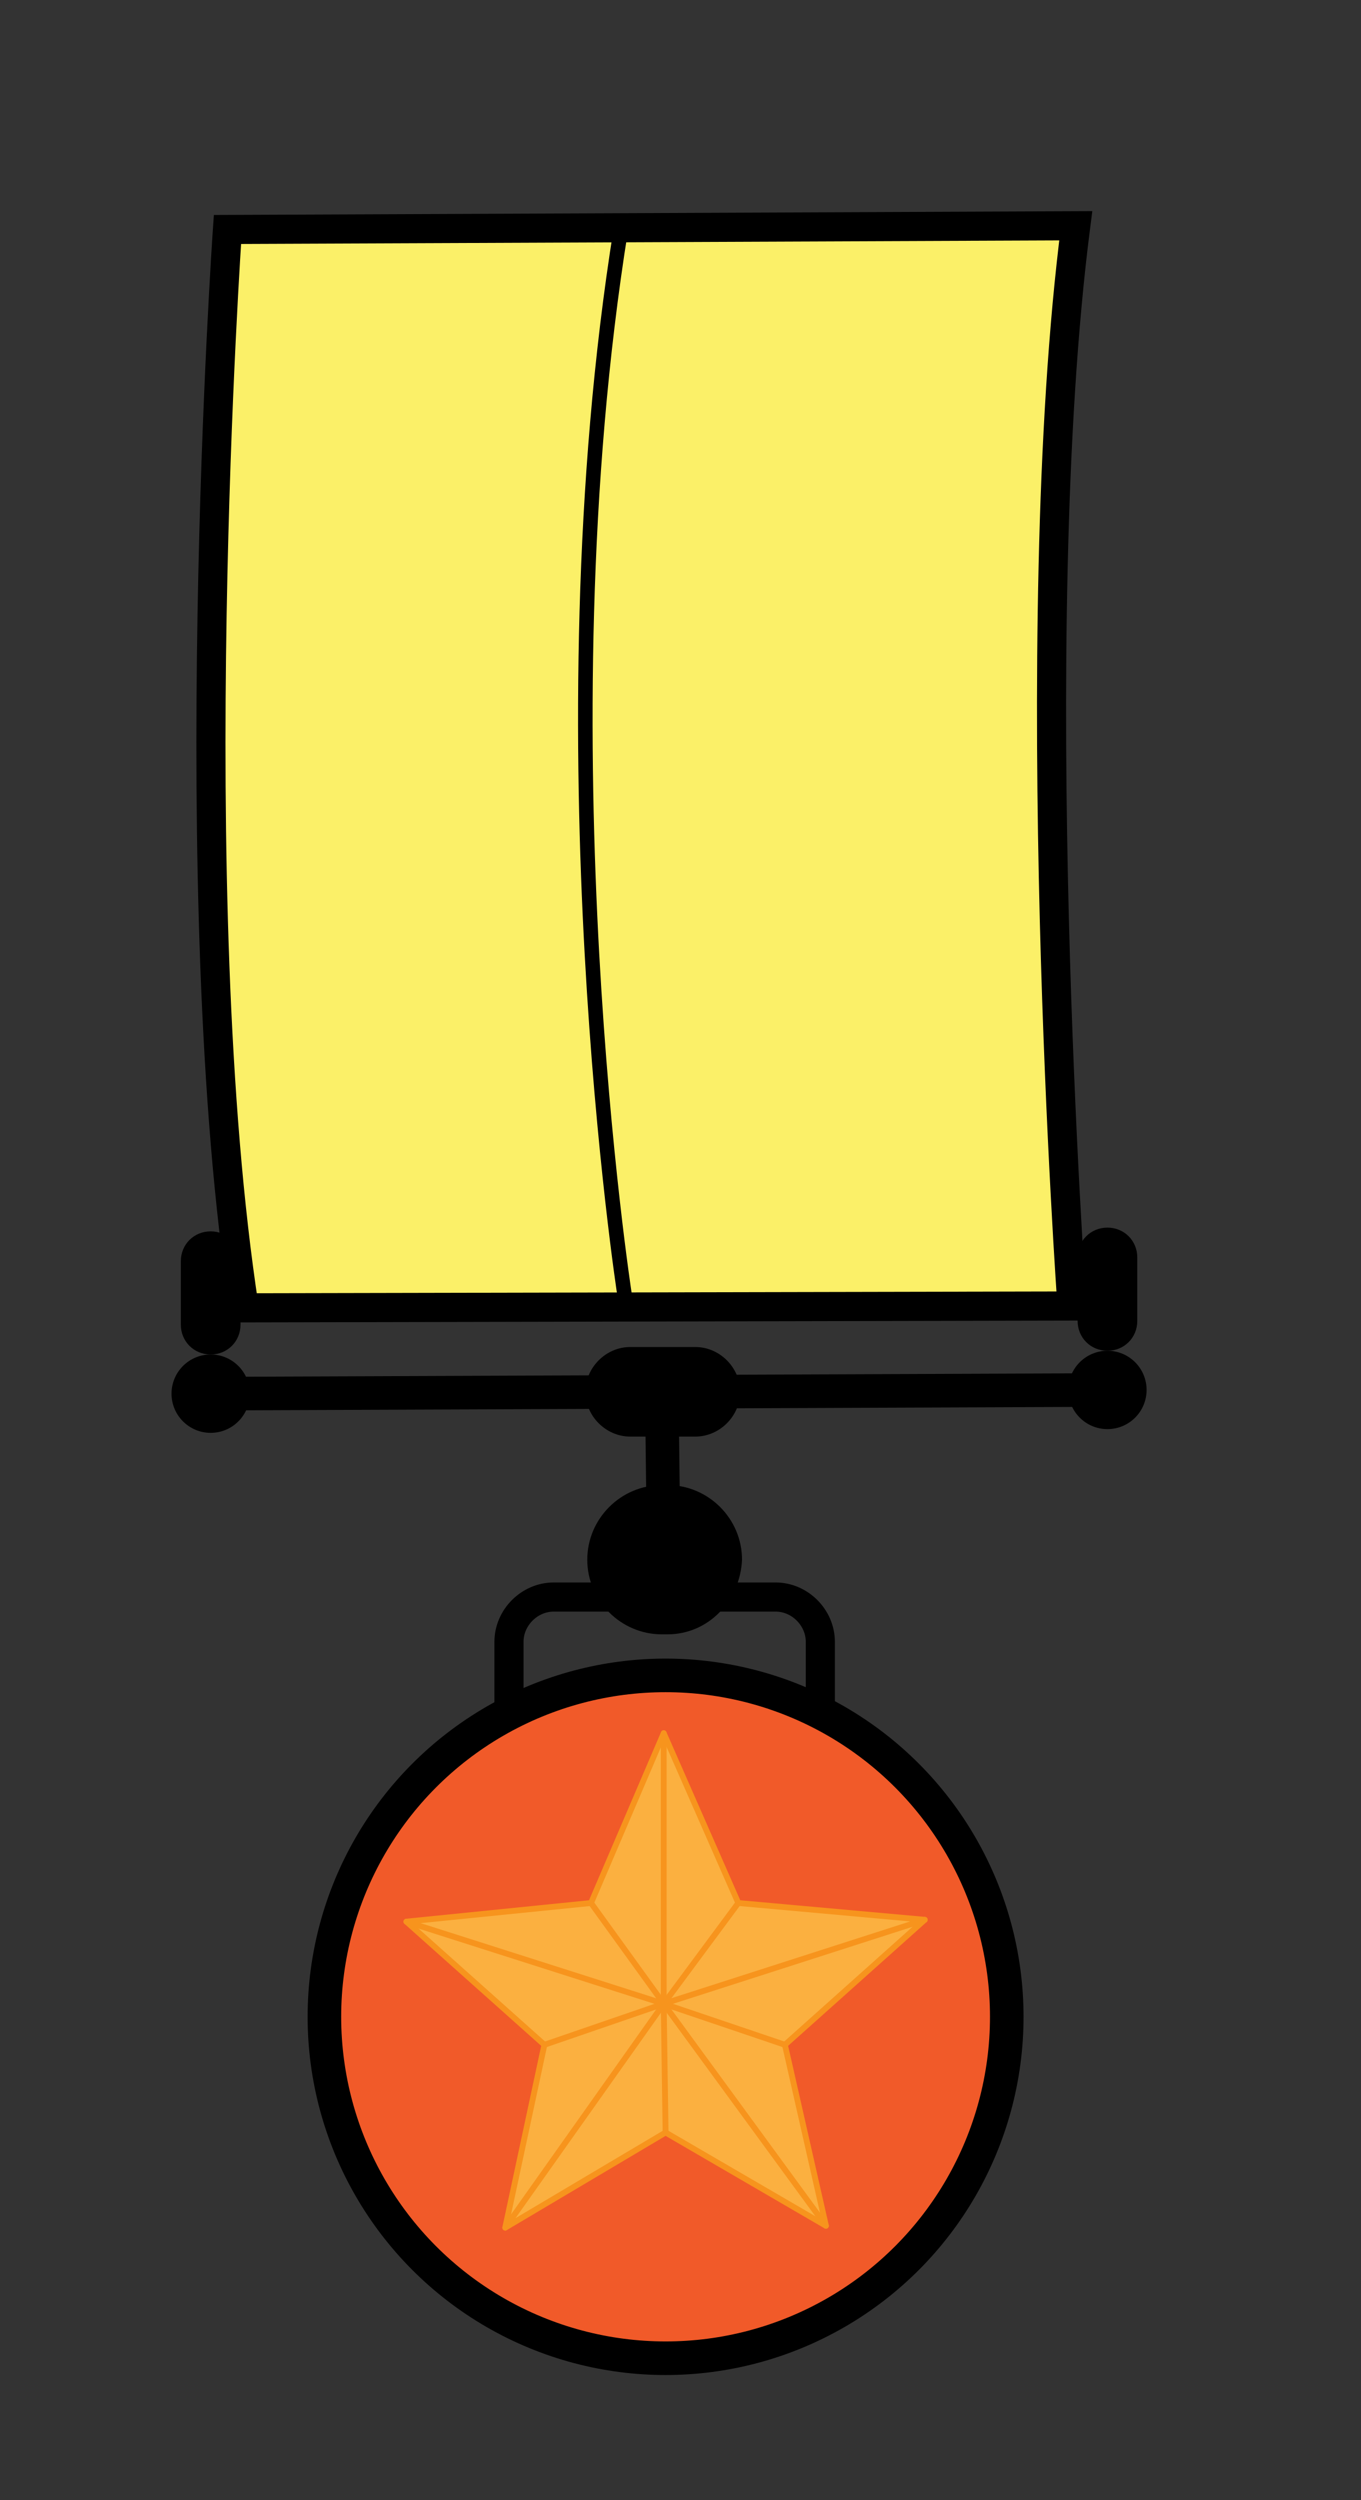 <?xml version="1.0" encoding="utf-8"?>
<!-- Generator: Adobe Illustrator 24.0.2, SVG Export Plug-In . SVG Version: 6.00 Build 0)  -->
<svg version="1.1" id="Layer_1" xmlns="http://www.w3.org/2000/svg" xmlns:xlink="http://www.w3.org/1999/xlink" x="0px" y="0px"
	 viewBox="0 0 73 134" style="enable-background:new 0 0 73 134;" xml:space="preserve">
<rect x="0" y="0" width="73" height="134" fill="#333333" stroke="none"/>
<style type="text/css">
	.st0{fill:#F15A29;stroke:#000000;stroke-width:1.8;stroke-miterlimit:10;}
	.st1{fill:none;stroke:#000000;stroke-width:1.8;stroke-miterlimit:10;}
	.st2{fill:none;stroke:#000000;stroke-width:1.561;stroke-miterlimit:10;}
	.st3{fill:#FBF068;stroke:#000000;stroke-width:1.561;stroke-miterlimit:10;}
	.st4{fill:none;stroke:#000000;stroke-width:0.78;stroke-linecap:round;stroke-linejoin:round;stroke-miterlimit:10;}
	.st5{fill:#FBB040;stroke:#F7941D;stroke-width:0.313;stroke-linecap:round;stroke-linejoin:round;stroke-miterlimit:10;}
	.st6{fill:none;stroke:#F7941D;stroke-width:0.313;stroke-linecap:round;stroke-linejoin:round;stroke-miterlimit:10;}
</style>
<g id="medal1">
	<circle class="st0" cx="35.7" cy="108.1" r="18.3"/>
	<line class="st1" x1="11" y1="74.7" x2="60.1" y2="74.5"/>
	<line class="st1" x1="35.5" y1="75" x2="35.6" y2="83.3"/>
	<circle cx="11.3" cy="74.7" r="2.1"/>
	<circle cx="59.4" cy="74.5" r="2.1"/>
	<path class="st2" d="M27.3,92.4l0-4.4c0-1.3,1.1-2.4,2.4-2.4l11.9,0c1.3,0,2.4,1.1,2.4,2.4l0,3.8"/>
	<path d="M37.3,77l-3.5,0c-1.3,0-2.4-1.1-2.4-2.4v0c0-1.3,1.1-2.4,2.4-2.4l3.5,0c1.3,0,2.4,1.1,2.4,2.4v0C39.7,75.9,38.6,77,37.3,77
		z"/>
	<path d="M35.8,87.6l-0.3,0c-2.2,0-4-1.8-4-4v0c0-2.2,1.8-4,4-4l0.3,0c2.2,0,4,1.8,4,4v0C39.7,85.8,38,87.6,35.8,87.6z"/>
	<path class="st3" d="M13.1,70.1L57.5,70c0,0-2.6-36.1,0.2-57.9l-45.5,0.2C12.2,12.3,9.7,48.1,13.1,70.1z"/>
	<path d="M9.7,71l0-3.4c0-0.9,0.7-1.6,1.6-1.6h0c0.9,0,1.6,0.7,1.6,1.6l0,3.4c0,0.9-0.7,1.6-1.6,1.6h0C10.4,72.6,9.7,71.9,9.7,71z"
		/>
	<path d="M57.8,70.8l0-3.4c0-0.9,0.7-1.6,1.6-1.6l0,0c0.9,0,1.6,0.7,1.6,1.6l0,3.4c0,0.9-0.7,1.6-1.6,1.6h0
		C58.5,72.4,57.8,71.7,57.8,70.8z"/>
	<path class="st4" d="M33.5,69.4c0,0-4.6-29.7-0.2-57.1"/>
	<g>
		<polygon class="st5" points="35.7,114.3 27.1,119.4 29.2,109.6 21.8,103 31.7,102 35.6,92.9 39.6,102 49.6,102.9 42.1,109.6 
			44.3,119.3 		"/>
		<polyline class="st6" points="31.7,102 35.6,107.4 29.2,109.6 		"/>
		<polyline class="st6" points="35.7,114.3 35.6,107.4 42.1,109.6 		"/>
		<polyline class="st6" points="39.6,102 35.6,107.4 27.1,119.4 		"/>
		<polyline class="st6" points="44.3,119.3 35.6,107.4 49.6,102.9 		"/>
		<polyline class="st6" points="21.8,103 35.6,107.4 35.6,92.9 		"/>
	</g>
</g>
</svg>
